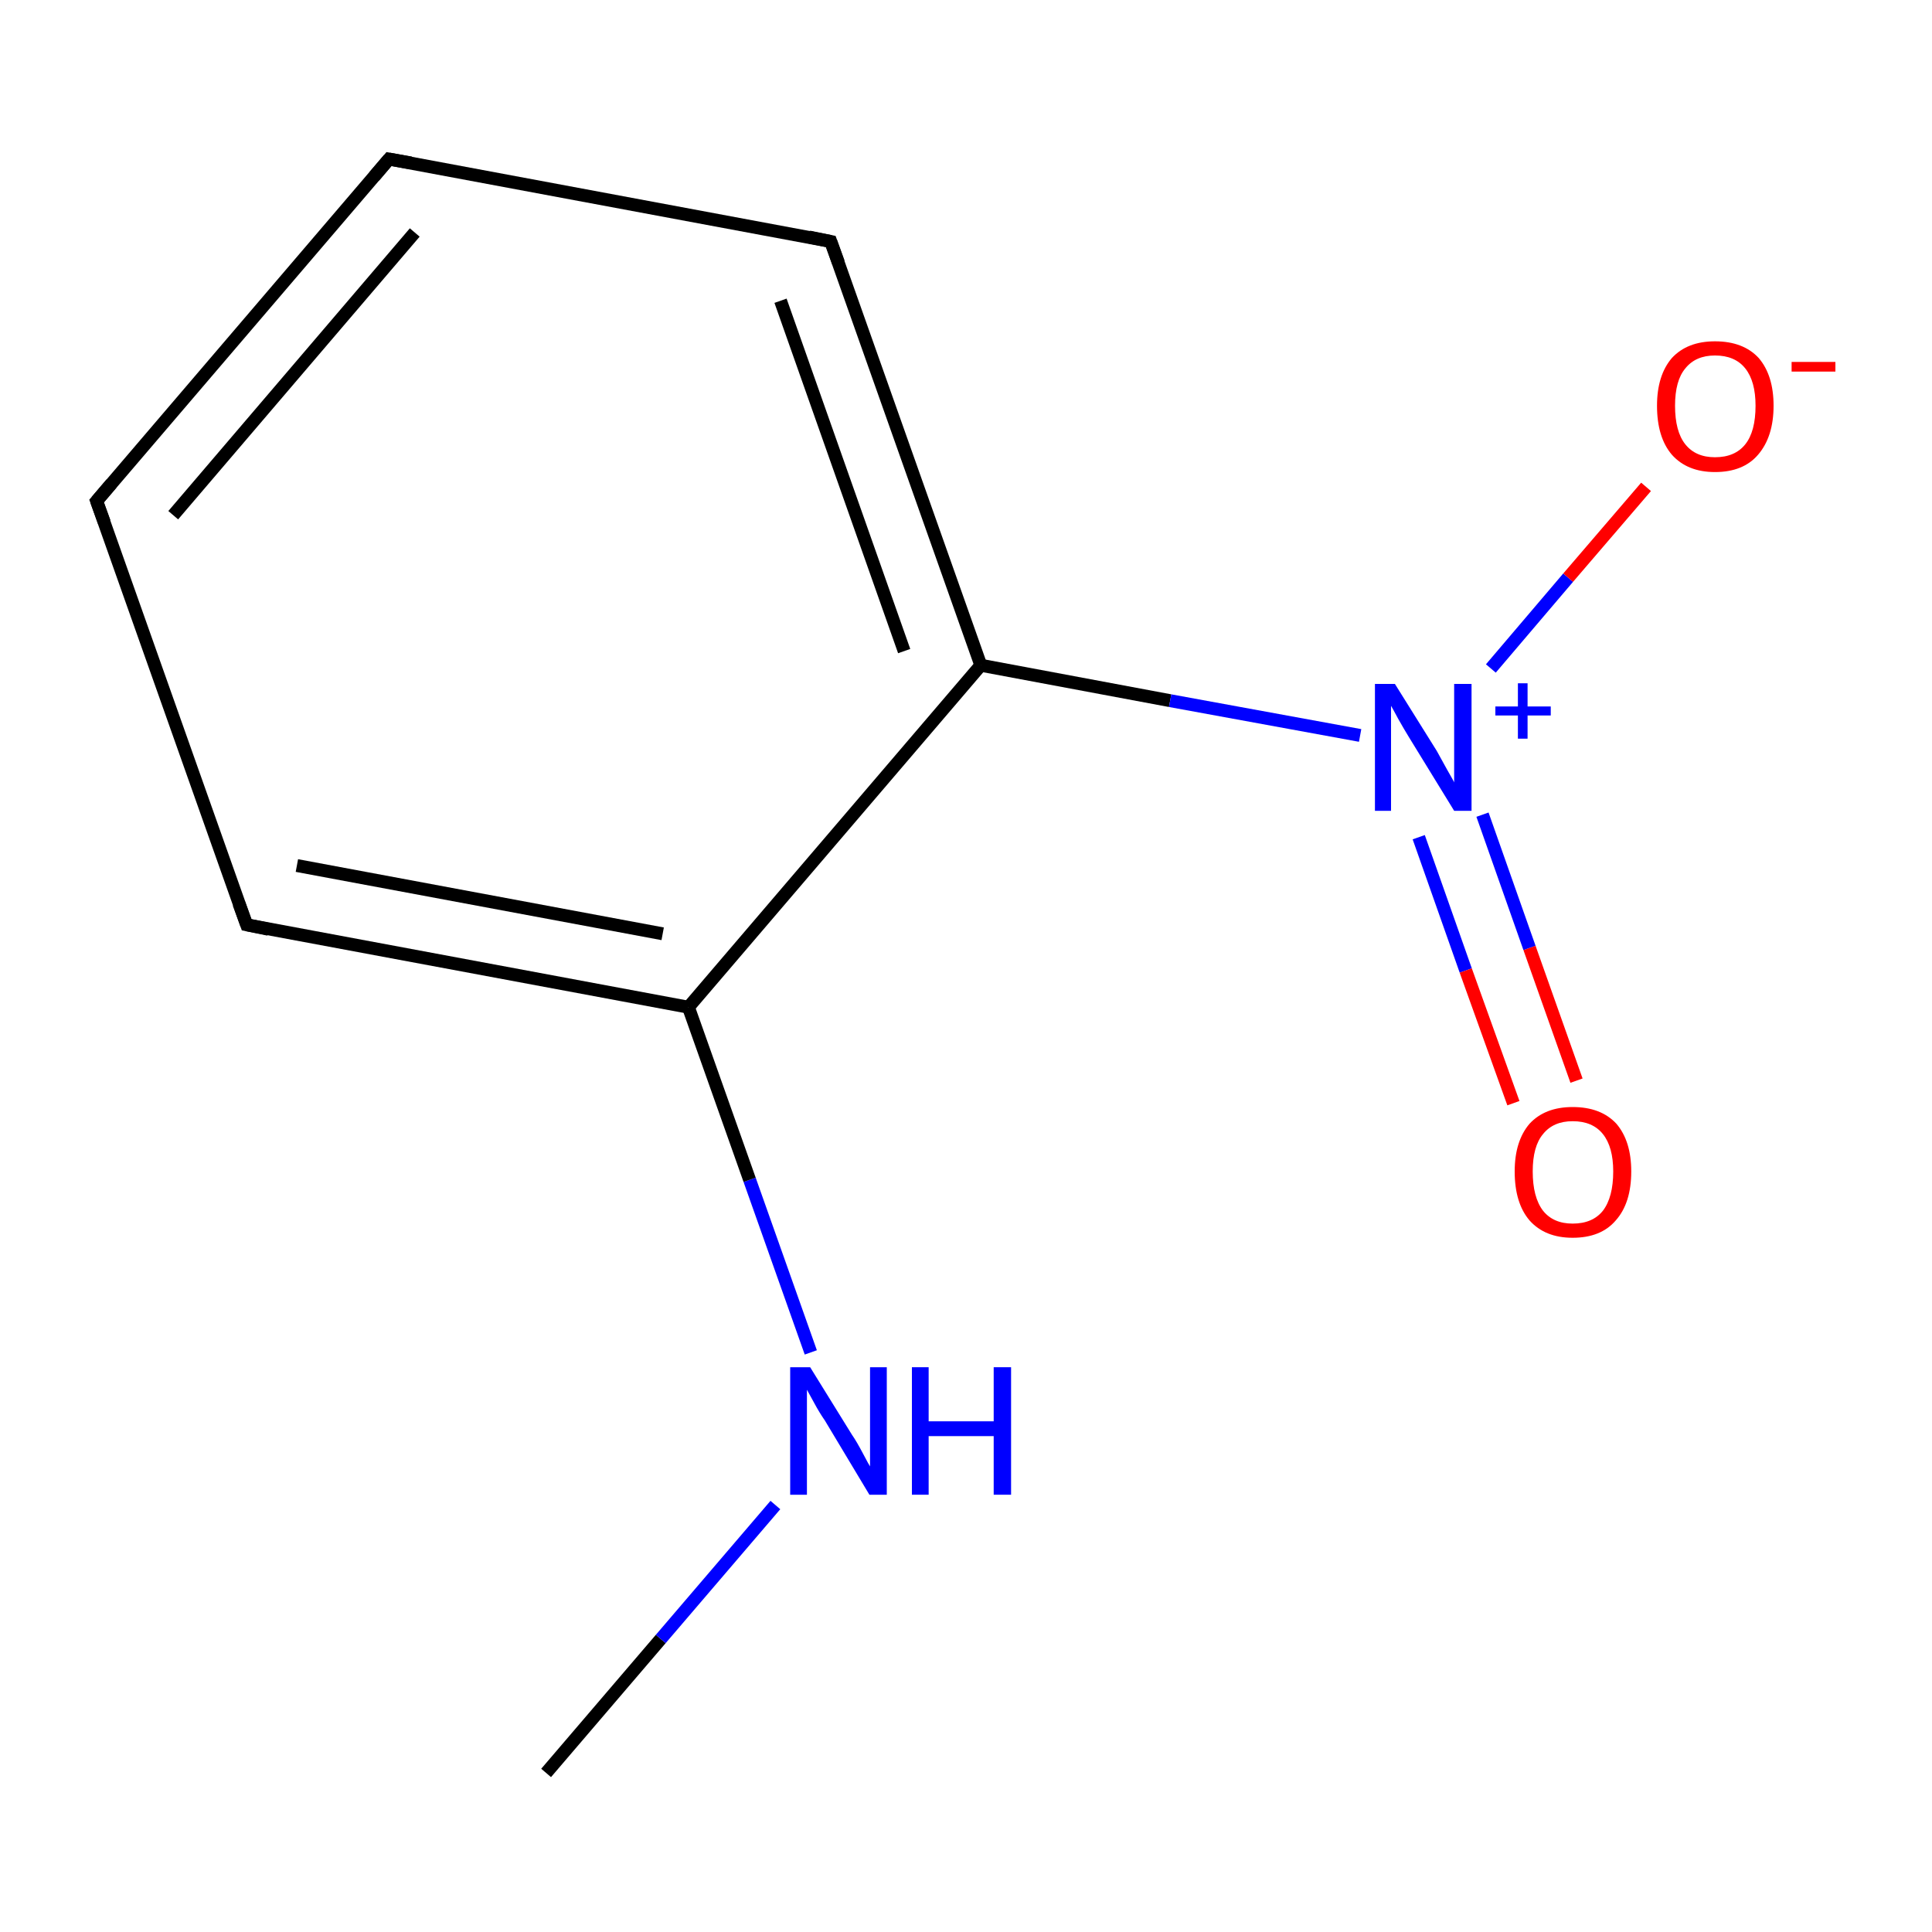 <?xml version='1.0' encoding='iso-8859-1'?>
<svg version='1.1' baseProfile='full'
              xmlns='http://www.w3.org/2000/svg'
                      xmlns:rdkit='http://www.rdkit.org/xml'
                      xmlns:xlink='http://www.w3.org/1999/xlink'
                  xml:space='preserve'
width='300px' height='300px' viewBox='0 0 300 300'>
<!-- END OF HEADER -->
<rect style='opacity:1.0;fill:#FFFFFF;stroke:none' width='300.0' height='300.0' x='0.0' y='0.0'> </rect>
<path class='bond-0 atom-0 atom-1' d='M 84.8,275.3 L 102.6,254.5' style='fill:none;fill-rule:evenodd;stroke:#000000;stroke-width:2.0px;stroke-linecap:butt;stroke-linejoin:miter;stroke-opacity:1' />
<path class='bond-0 atom-0 atom-1' d='M 102.6,254.5 L 120.4,233.7' style='fill:none;fill-rule:evenodd;stroke:#0000FF;stroke-width:2.0px;stroke-linecap:butt;stroke-linejoin:miter;stroke-opacity:1' />
<path class='bond-1 atom-1 atom-2' d='M 125.9,210.0 L 116.4,183.2' style='fill:none;fill-rule:evenodd;stroke:#0000FF;stroke-width:2.0px;stroke-linecap:butt;stroke-linejoin:miter;stroke-opacity:1' />
<path class='bond-1 atom-1 atom-2' d='M 116.4,183.2 L 106.9,156.4' style='fill:none;fill-rule:evenodd;stroke:#000000;stroke-width:2.0px;stroke-linecap:butt;stroke-linejoin:miter;stroke-opacity:1' />
<path class='bond-2 atom-2 atom-3' d='M 106.9,156.4 L 38.3,143.6' style='fill:none;fill-rule:evenodd;stroke:#000000;stroke-width:2.0px;stroke-linecap:butt;stroke-linejoin:miter;stroke-opacity:1' />
<path class='bond-2 atom-2 atom-3' d='M 102.9,145.0 L 46.1,134.4' style='fill:none;fill-rule:evenodd;stroke:#000000;stroke-width:2.0px;stroke-linecap:butt;stroke-linejoin:miter;stroke-opacity:1' />
<path class='bond-3 atom-3 atom-4' d='M 38.3,143.6 L 15.0,77.8' style='fill:none;fill-rule:evenodd;stroke:#000000;stroke-width:2.0px;stroke-linecap:butt;stroke-linejoin:miter;stroke-opacity:1' />
<path class='bond-4 atom-4 atom-5' d='M 15.0,77.8 L 60.4,24.7' style='fill:none;fill-rule:evenodd;stroke:#000000;stroke-width:2.0px;stroke-linecap:butt;stroke-linejoin:miter;stroke-opacity:1' />
<path class='bond-4 atom-4 atom-5' d='M 26.9,80.0 L 64.4,36.1' style='fill:none;fill-rule:evenodd;stroke:#000000;stroke-width:2.0px;stroke-linecap:butt;stroke-linejoin:miter;stroke-opacity:1' />
<path class='bond-5 atom-5 atom-6' d='M 60.4,24.7 L 129.0,37.5' style='fill:none;fill-rule:evenodd;stroke:#000000;stroke-width:2.0px;stroke-linecap:butt;stroke-linejoin:miter;stroke-opacity:1' />
<path class='bond-6 atom-6 atom-7' d='M 129.0,37.5 L 152.3,103.3' style='fill:none;fill-rule:evenodd;stroke:#000000;stroke-width:2.0px;stroke-linecap:butt;stroke-linejoin:miter;stroke-opacity:1' />
<path class='bond-6 atom-6 atom-7' d='M 121.2,46.7 L 140.4,101.1' style='fill:none;fill-rule:evenodd;stroke:#000000;stroke-width:2.0px;stroke-linecap:butt;stroke-linejoin:miter;stroke-opacity:1' />
<path class='bond-7 atom-7 atom-8' d='M 152.3,103.3 L 181.7,108.8' style='fill:none;fill-rule:evenodd;stroke:#000000;stroke-width:2.0px;stroke-linecap:butt;stroke-linejoin:miter;stroke-opacity:1' />
<path class='bond-7 atom-7 atom-8' d='M 181.7,108.8 L 211.2,114.2' style='fill:none;fill-rule:evenodd;stroke:#0000FF;stroke-width:2.0px;stroke-linecap:butt;stroke-linejoin:miter;stroke-opacity:1' />
<path class='bond-8 atom-8 atom-9' d='M 220.3,130.0 L 227.6,150.7' style='fill:none;fill-rule:evenodd;stroke:#0000FF;stroke-width:2.0px;stroke-linecap:butt;stroke-linejoin:miter;stroke-opacity:1' />
<path class='bond-8 atom-8 atom-9' d='M 227.6,150.7 L 235.0,171.3' style='fill:none;fill-rule:evenodd;stroke:#FF0000;stroke-width:2.0px;stroke-linecap:butt;stroke-linejoin:miter;stroke-opacity:1' />
<path class='bond-8 atom-8 atom-9' d='M 230.2,126.5 L 237.5,147.2' style='fill:none;fill-rule:evenodd;stroke:#0000FF;stroke-width:2.0px;stroke-linecap:butt;stroke-linejoin:miter;stroke-opacity:1' />
<path class='bond-8 atom-8 atom-9' d='M 237.5,147.2 L 244.8,167.8' style='fill:none;fill-rule:evenodd;stroke:#FF0000;stroke-width:2.0px;stroke-linecap:butt;stroke-linejoin:miter;stroke-opacity:1' />
<path class='bond-9 atom-8 atom-10' d='M 231.5,103.8 L 243.5,89.7' style='fill:none;fill-rule:evenodd;stroke:#0000FF;stroke-width:2.0px;stroke-linecap:butt;stroke-linejoin:miter;stroke-opacity:1' />
<path class='bond-9 atom-8 atom-10' d='M 243.5,89.7 L 255.6,75.6' style='fill:none;fill-rule:evenodd;stroke:#FF0000;stroke-width:2.0px;stroke-linecap:butt;stroke-linejoin:miter;stroke-opacity:1' />
<path class='bond-10 atom-7 atom-2' d='M 152.3,103.3 L 106.9,156.4' style='fill:none;fill-rule:evenodd;stroke:#000000;stroke-width:2.0px;stroke-linecap:butt;stroke-linejoin:miter;stroke-opacity:1' />
<path d='M 41.7,144.3 L 38.3,143.6 L 37.1,140.3' style='fill:none;stroke:#000000;stroke-width:2.0px;stroke-linecap:butt;stroke-linejoin:miter;stroke-miterlimit:10;stroke-opacity:1;' />
<path d='M 16.2,81.1 L 15.0,77.8 L 17.3,75.1' style='fill:none;stroke:#000000;stroke-width:2.0px;stroke-linecap:butt;stroke-linejoin:miter;stroke-miterlimit:10;stroke-opacity:1;' />
<path d='M 58.1,27.4 L 60.4,24.7 L 63.8,25.3' style='fill:none;stroke:#000000;stroke-width:2.0px;stroke-linecap:butt;stroke-linejoin:miter;stroke-miterlimit:10;stroke-opacity:1;' />
<path d='M 125.6,36.8 L 129.0,37.5 L 130.2,40.8' style='fill:none;stroke:#000000;stroke-width:2.0px;stroke-linecap:butt;stroke-linejoin:miter;stroke-miterlimit:10;stroke-opacity:1;' />
<path class='atom-1' d='M 125.8 212.3
L 132.3 222.8
Q 133.0 223.8, 134.0 225.7
Q 135.0 227.6, 135.1 227.7
L 135.1 212.3
L 137.7 212.3
L 137.7 232.1
L 135.0 232.1
L 128.1 220.6
Q 127.2 219.3, 126.4 217.8
Q 125.5 216.2, 125.3 215.8
L 125.3 232.1
L 122.7 232.1
L 122.7 212.3
L 125.8 212.3
' fill='#0000FF'/>
<path class='atom-1' d='M 141.6 212.3
L 144.2 212.3
L 144.2 220.7
L 154.3 220.7
L 154.3 212.3
L 157.0 212.3
L 157.0 232.1
L 154.3 232.1
L 154.3 223.0
L 144.2 223.0
L 144.2 232.1
L 141.6 232.1
L 141.6 212.3
' fill='#0000FF'/>
<path class='atom-8' d='M 216.6 106.2
L 223.1 116.6
Q 223.7 117.7, 224.7 119.5
Q 225.8 121.4, 225.8 121.5
L 225.8 106.2
L 228.5 106.2
L 228.5 125.9
L 225.8 125.9
L 218.8 114.5
Q 218.0 113.2, 217.1 111.6
Q 216.3 110.1, 216.0 109.6
L 216.0 125.9
L 213.5 125.9
L 213.5 106.2
L 216.6 106.2
' fill='#0000FF'/>
<path class='atom-8' d='M 232.2 109.7
L 235.7 109.7
L 235.7 106.1
L 237.2 106.1
L 237.2 109.7
L 240.8 109.7
L 240.8 111.1
L 237.2 111.1
L 237.2 114.7
L 235.7 114.7
L 235.7 111.1
L 232.2 111.1
L 232.2 109.7
' fill='#0000FF'/>
<path class='atom-9' d='M 235.2 181.9
Q 235.2 177.2, 237.5 174.5
Q 239.9 171.9, 244.2 171.9
Q 248.6 171.9, 251.0 174.5
Q 253.3 177.2, 253.3 181.9
Q 253.3 186.8, 250.9 189.5
Q 248.6 192.2, 244.2 192.2
Q 239.9 192.2, 237.5 189.5
Q 235.2 186.8, 235.2 181.9
M 244.2 190.0
Q 247.3 190.0, 248.9 188.0
Q 250.5 185.9, 250.5 181.9
Q 250.5 178.1, 248.9 176.1
Q 247.3 174.1, 244.2 174.1
Q 241.2 174.1, 239.6 176.1
Q 238.0 178.0, 238.0 181.9
Q 238.0 185.9, 239.6 188.0
Q 241.2 190.0, 244.2 190.0
' fill='#FF0000'/>
<path class='atom-10' d='M 257.3 63.0
Q 257.3 58.3, 259.6 55.6
Q 262.0 53.0, 266.3 53.0
Q 270.7 53.0, 273.1 55.6
Q 275.4 58.3, 275.4 63.0
Q 275.4 67.8, 273.0 70.6
Q 270.7 73.3, 266.3 73.3
Q 262.0 73.3, 259.6 70.6
Q 257.3 67.9, 257.3 63.0
M 266.3 71.0
Q 269.4 71.0, 271.0 69.0
Q 272.6 67.0, 272.6 63.0
Q 272.6 59.2, 271.0 57.2
Q 269.4 55.2, 266.3 55.2
Q 263.3 55.2, 261.7 57.2
Q 260.1 59.1, 260.1 63.0
Q 260.1 67.0, 261.7 69.0
Q 263.3 71.0, 266.3 71.0
' fill='#FF0000'/>
<path class='atom-10' d='M 278.2 56.2
L 285.0 56.2
L 285.0 57.7
L 278.2 57.7
L 278.2 56.2
' fill='#FF0000'/>
</svg>
